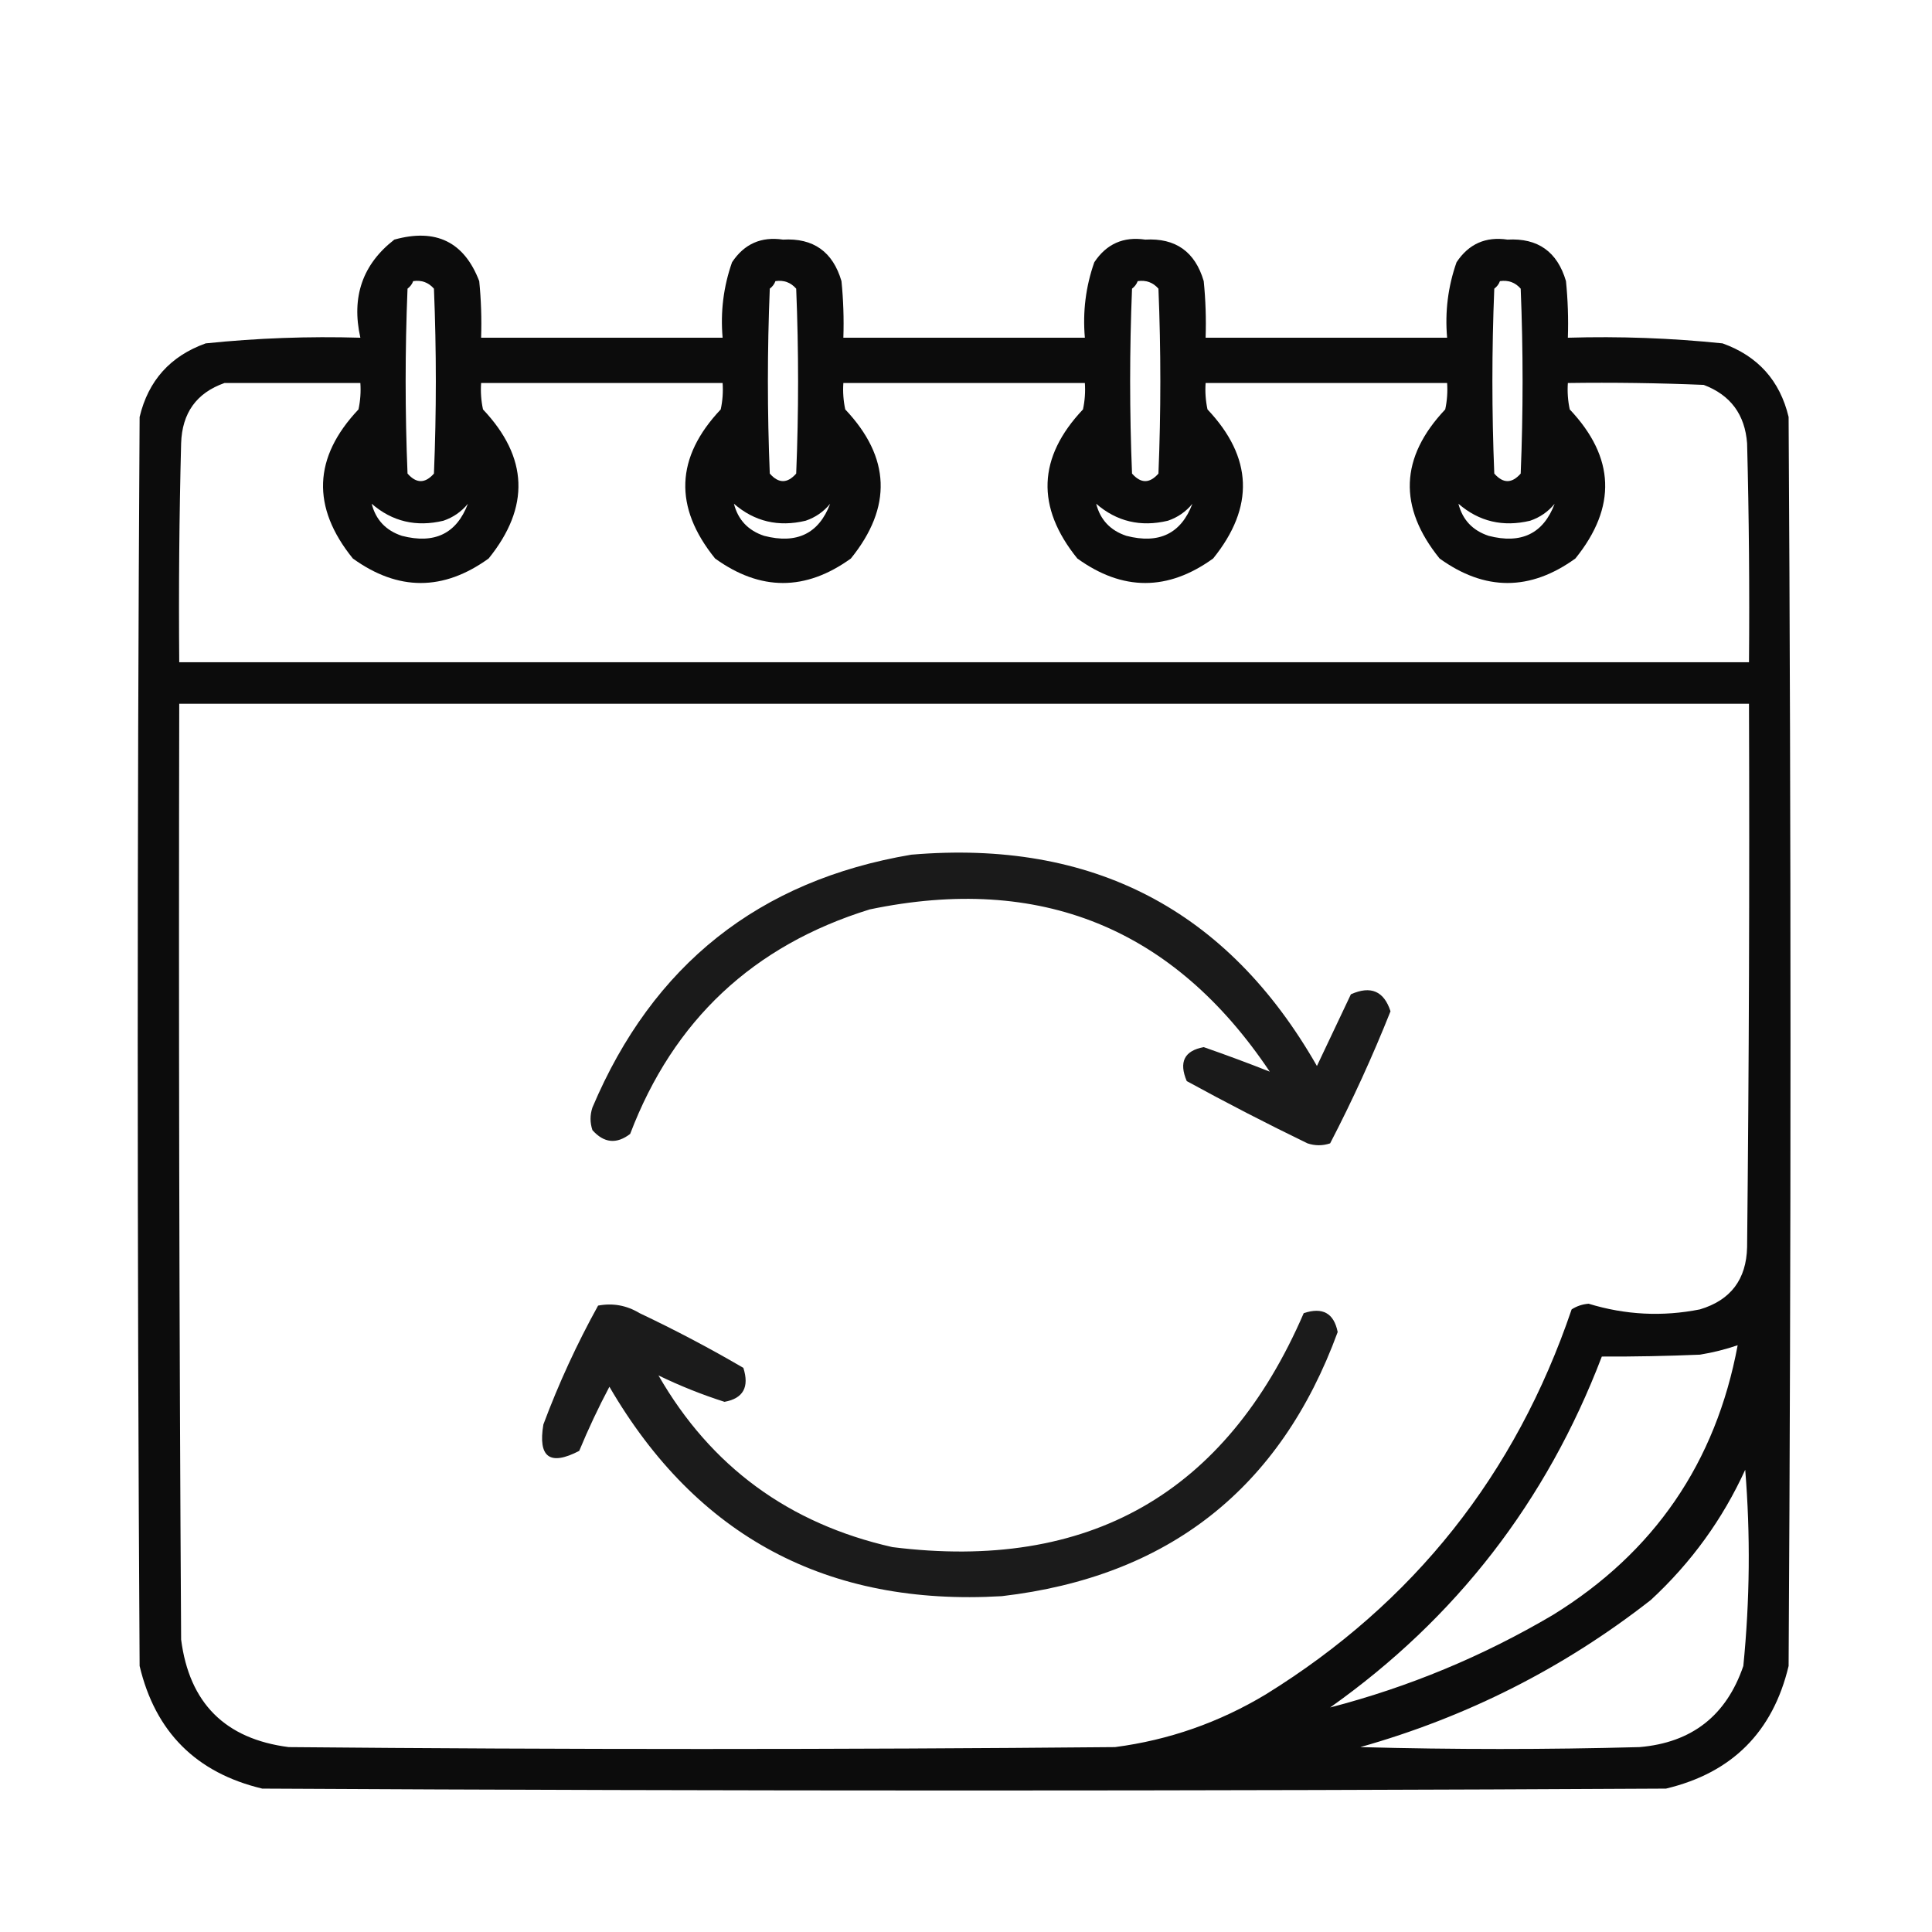 <?xml version="1.0" encoding="UTF-8"?>
<!DOCTYPE svg PUBLIC "-//W3C//DTD SVG 1.1//EN" "http://www.w3.org/Graphics/SVG/1.1/DTD/svg11.dtd">
<svg xmlns="http://www.w3.org/2000/svg" version="1.1" width="512px" height="512px" style="shape-rendering:geometricPrecision; text-rendering:geometricPrecision; image-rendering:optimizeQuality; fill-rule:evenodd; clip-rule:evenodd" xmlns:xlink="http://www.w3.org/1999/xlink">
<g><path style="opacity:0.953" fill="#000000" d="M 104.5,63.5 C 115.522,60.434 123.022,64.101 127,74.5C 127.499,79.489 127.666,84.489 127.5,89.5C 148.833,89.5 170.167,89.5 191.5,89.5C 190.901,82.609 191.735,75.942 194,69.5C 197.225,64.638 201.725,62.638 207.5,63.5C 215.544,63.035 220.71,66.702 223,74.5C 223.499,79.489 223.666,84.489 223.5,89.5C 244.833,89.5 266.167,89.5 287.5,89.5C 286.901,82.609 287.735,75.942 290,69.5C 293.225,64.638 297.725,62.638 303.5,63.5C 311.544,63.035 316.71,66.702 319,74.5C 319.499,79.489 319.666,84.489 319.5,89.5C 340.833,89.5 362.167,89.5 383.5,89.5C 382.901,82.609 383.735,75.942 386,69.5C 389.225,64.638 393.725,62.638 399.5,63.5C 407.544,63.035 412.71,66.702 415,74.5C 415.499,79.489 415.666,84.489 415.5,89.5C 429.218,89.094 442.885,89.594 456.5,91C 465.862,94.36 471.695,100.86 474,110.5C 474.667,220.833 474.667,331.167 474,441.5C 469.833,459 459,469.833 441.5,474C 317.5,474.667 193.5,474.667 69.5,474C 51.987,469.821 41.154,458.987 37,441.5C 36.333,331.167 36.333,220.833 37,110.5C 39.305,100.86 45.138,94.36 54.5,91C 68.115,89.594 81.782,89.094 95.5,89.5C 93.077,78.701 96.077,70.034 104.5,63.5 Z M 109.5,74.5 C 111.722,74.178 113.556,74.845 115,76.5C 115.667,92.833 115.667,109.167 115,125.5C 112.667,128.167 110.333,128.167 108,125.5C 107.333,109.167 107.333,92.833 108,76.5C 108.717,75.956 109.217,75.289 109.5,74.5 Z M 205.5,74.5 C 207.722,74.178 209.556,74.845 211,76.5C 211.667,92.833 211.667,109.167 211,125.5C 208.667,128.167 206.333,128.167 204,125.5C 203.333,109.167 203.333,92.833 204,76.5C 204.717,75.956 205.217,75.289 205.5,74.5 Z M 301.5,74.5 C 303.722,74.178 305.556,74.845 307,76.5C 307.667,92.833 307.667,109.167 307,125.5C 304.667,128.167 302.333,128.167 300,125.5C 299.333,109.167 299.333,92.833 300,76.5C 300.717,75.956 301.217,75.289 301.5,74.5 Z M 397.5,74.5 C 399.722,74.178 401.556,74.845 403,76.5C 403.667,92.833 403.667,109.167 403,125.5C 400.667,128.167 398.333,128.167 396,125.5C 395.333,109.167 395.333,92.833 396,76.5C 396.717,75.956 397.217,75.289 397.5,74.5 Z M 59.5,101.5 C 71.5,101.5 83.5,101.5 95.5,101.5C 95.663,103.857 95.497,106.19 95,108.5C 82.997,121.208 82.497,134.375 93.5,148C 105.5,156.667 117.5,156.667 129.5,148C 140.503,134.375 140.003,121.208 128,108.5C 127.503,106.19 127.337,103.857 127.5,101.5C 148.833,101.5 170.167,101.5 191.5,101.5C 191.663,103.857 191.497,106.19 191,108.5C 178.997,121.208 178.497,134.375 189.5,148C 201.5,156.667 213.5,156.667 225.5,148C 236.503,134.375 236.003,121.208 224,108.5C 223.503,106.19 223.337,103.857 223.5,101.5C 244.833,101.5 266.167,101.5 287.5,101.5C 287.663,103.857 287.497,106.19 287,108.5C 274.997,121.208 274.497,134.375 285.5,148C 297.5,156.667 309.5,156.667 321.5,148C 332.503,134.375 332.003,121.208 320,108.5C 319.503,106.19 319.337,103.857 319.5,101.5C 340.833,101.5 362.167,101.5 383.5,101.5C 383.663,103.857 383.497,106.19 383,108.5C 370.997,121.208 370.497,134.375 381.5,148C 393.5,156.667 405.5,156.667 417.5,148C 428.503,134.375 428.003,121.208 416,108.5C 415.503,106.19 415.337,103.857 415.5,101.5C 427.505,101.333 439.505,101.5 451.5,102C 458.598,104.679 462.431,109.845 463,117.5C 463.5,136.83 463.667,156.164 463.5,175.5C 324.833,175.5 186.167,175.5 47.5,175.5C 47.333,156.164 47.5,136.83 48,117.5C 48.248,109.441 52.081,104.108 59.5,101.5 Z M 98.5,133.5 C 103.949,138.22 110.283,139.72 117.5,138C 120.102,137.117 122.269,135.617 124,133.5C 121.002,141.415 115.169,144.248 106.5,142C 102.252,140.587 99.585,137.754 98.5,133.5 Z M 194.5,133.5 C 199.949,138.22 206.283,139.72 213.5,138C 216.102,137.117 218.269,135.617 220,133.5C 217.002,141.415 211.169,144.248 202.5,142C 198.252,140.587 195.585,137.754 194.5,133.5 Z M 290.5,133.5 C 295.949,138.22 302.283,139.72 309.5,138C 312.102,137.117 314.269,135.617 316,133.5C 313.002,141.415 307.169,144.248 298.5,142C 294.252,140.587 291.585,137.754 290.5,133.5 Z M 386.5,133.5 C 391.949,138.22 398.283,139.72 405.5,138C 408.102,137.117 410.269,135.617 412,133.5C 409.002,141.415 403.169,144.248 394.5,142C 390.252,140.587 387.585,137.754 386.5,133.5 Z M 47.5,186.5 C 186.167,186.5 324.833,186.5 463.5,186.5C 463.667,234.501 463.5,282.501 463,330.5C 462.808,339.064 458.641,344.564 450.5,347C 440.568,348.977 430.734,348.477 421,345.5C 419.373,345.625 417.873,346.125 416.5,347C 401.636,390.774 374.636,424.774 335.5,449C 323.103,456.465 309.769,461.132 295.5,463C 222.5,463.667 149.5,463.667 76.5,463C 59.667,460.833 50.167,451.333 48,434.5C 47.5,351.834 47.333,269.167 47.5,186.5 Z M 352.5,452.5 C 385.83,428.897 409.83,397.897 424.5,359.5C 433.071,359.535 441.738,359.368 450.5,359C 453.934,358.442 457.267,357.609 460.5,356.5C 454.706,387.598 438.372,411.432 411.5,428C 392.977,438.929 373.31,447.095 352.5,452.5 Z M 462.5,389.5 C 463.901,406.697 463.735,424.03 462,441.5C 457.507,454.661 448.34,461.828 434.5,463C 409.833,463.667 385.167,463.667 360.5,463C 388.846,454.995 414.512,441.995 437.5,424C 448.178,414.121 456.511,402.621 462.5,389.5 Z"/></g>
<g><path style="opacity:0.898" fill="#000000" d="M 241.5,226.5 C 289.503,222.414 325.336,241.08 349,282.5C 351.993,276.201 354.993,269.868 358,263.5C 363.263,261.14 366.763,262.64 368.5,268C 363.74,279.954 358.407,291.621 352.5,303C 350.5,303.667 348.5,303.667 346.5,303C 335.677,297.755 325.01,292.255 314.5,286.5C 312.358,281.448 313.858,278.448 319,277.5C 324.968,279.579 330.802,281.746 336.5,284C 310.985,245.921 275.652,231.588 230.5,241C 199.628,250.541 178.461,270.374 167,300.5C 163.393,303.269 160.06,302.936 157,299.5C 156.333,297.5 156.333,295.5 157,293.5C 172.99,255.663 201.157,233.33 241.5,226.5 Z"/></g>
<g><path style="opacity:0.894" fill="#000000" d="M 174.5,364.5 C 188.375,388.634 209.042,403.8 236.5,410C 288.491,416.513 324.824,395.846 345.5,348C 350.501,346.33 353.501,347.996 354.5,353C 339.295,394.521 309.628,417.854 265.5,423C 219.277,425.727 184.61,407.227 161.5,367.5C 158.577,373.015 155.91,378.682 153.5,384.5C 145.711,388.549 142.544,386.215 144,377.5C 148.07,366.61 152.904,356.11 158.5,346C 162.402,345.262 166.068,345.928 169.5,348C 178.904,352.451 188.07,357.284 197,362.5C 198.622,367.607 196.956,370.607 192,371.5C 186.006,369.587 180.172,367.253 174.5,364.5 Z"/></g>
</svg>
